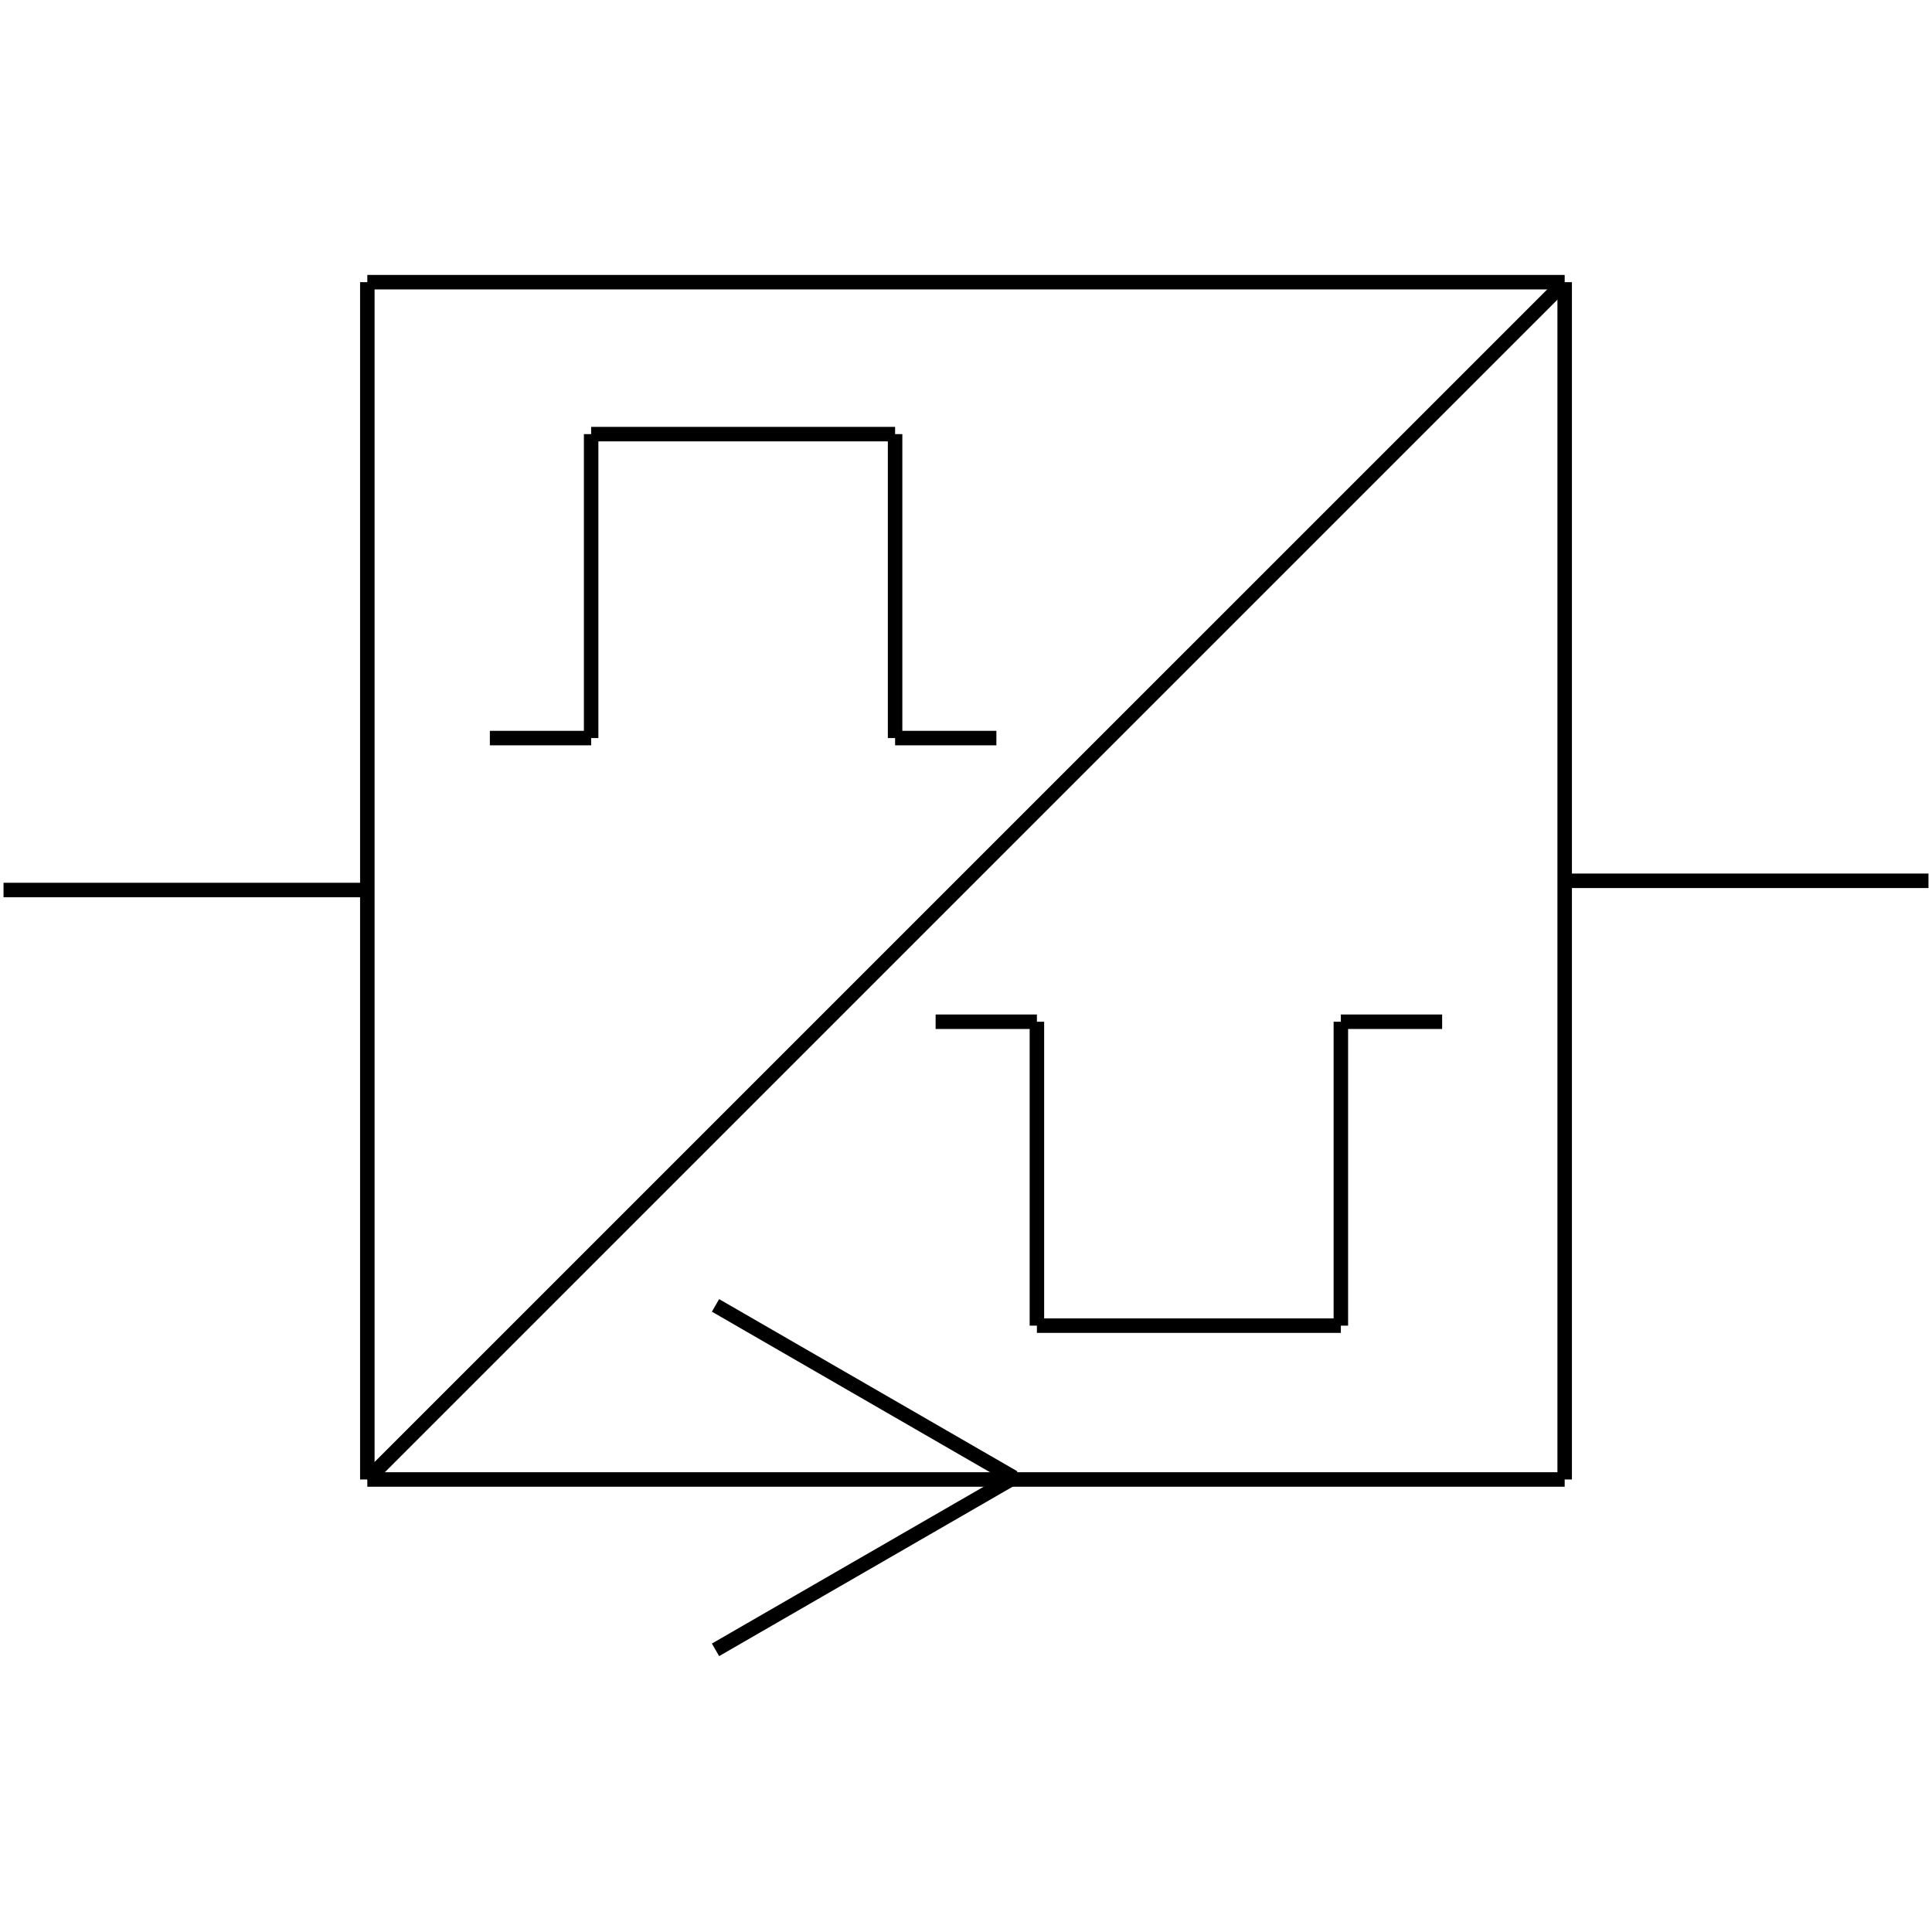 <?xml version="1.0" standalone="no"?><svg xmlns="http://www.w3.org/2000/svg" width="400.000" height="400.000" viewBox="0.0 0.0 400.000 400.000" version="1.1">
  <title>Produce by Acme CAD Converter</title>
  <desc>Produce by Acme CAD Converter</desc>
<g id="0" display="visible">
<g><path d="M323.95 182.36L399.27 182.36"
fill="none" stroke="black" stroke-width="3"/>
</g>
<g><path d="M76.05 184.27L0.73 184.27"
fill="none" stroke="black" stroke-width="3"/>
</g>
<g><path d="M76.05 306.31L323.95 58.42"
fill="none" stroke="black" stroke-width="3"/>
</g>
<g><path d="M101.42 152.81L122.39 152.81"
fill="none" stroke="black" stroke-width="3"/>
</g>
<g><path d="M298.58 211.54L277.61 211.54"
fill="none" stroke="black" stroke-width="3"/>
</g>
<g><path d="M148.14 270.27L209.91 305.93"
fill="none" stroke="black" stroke-width="3"/>
</g>
<g><path d="M148.14 341.58L209.91 305.93"
fill="none" stroke="black" stroke-width="3"/>
</g>
<g><path d="M76.05 58.42L323.95 58.42"
fill="none" stroke="black" stroke-width="3"/>
</g>
<g><path d="M323.95 58.42L323.95 306.31"
fill="none" stroke="black" stroke-width="3"/>
</g>
<g><path d="M323.95 306.31L76.05 306.31"
fill="none" stroke="black" stroke-width="3"/>
</g>
<g><path d="M76.05 306.31L76.05 58.42"
fill="none" stroke="black" stroke-width="3"/>
</g>
<g><path d="M206.29 152.81L185.32 152.81"
fill="none" stroke="black" stroke-width="3"/>
</g>
<g><path d="M185.32 152.81L185.32 89.88"
fill="none" stroke="black" stroke-width="3"/>
</g>
<g><path d="M185.32 89.88L122.39 89.88"
fill="none" stroke="black" stroke-width="3"/>
</g>
<g><path d="M122.39 89.88L122.39 152.81"
fill="none" stroke="black" stroke-width="3"/>
</g>
<g><path d="M193.71 211.54L214.68 211.54"
fill="none" stroke="black" stroke-width="3"/>
</g>
<g><path d="M214.68 211.54L214.68 274.46"
fill="none" stroke="black" stroke-width="3"/>
</g>
<g><path d="M214.68 274.46L277.61 274.46"
fill="none" stroke="black" stroke-width="3"/>
</g>
<g><path d="M277.61 274.46L277.61 211.54"
fill="none" stroke="black" stroke-width="3"/>
</g>
</g>
</svg>
